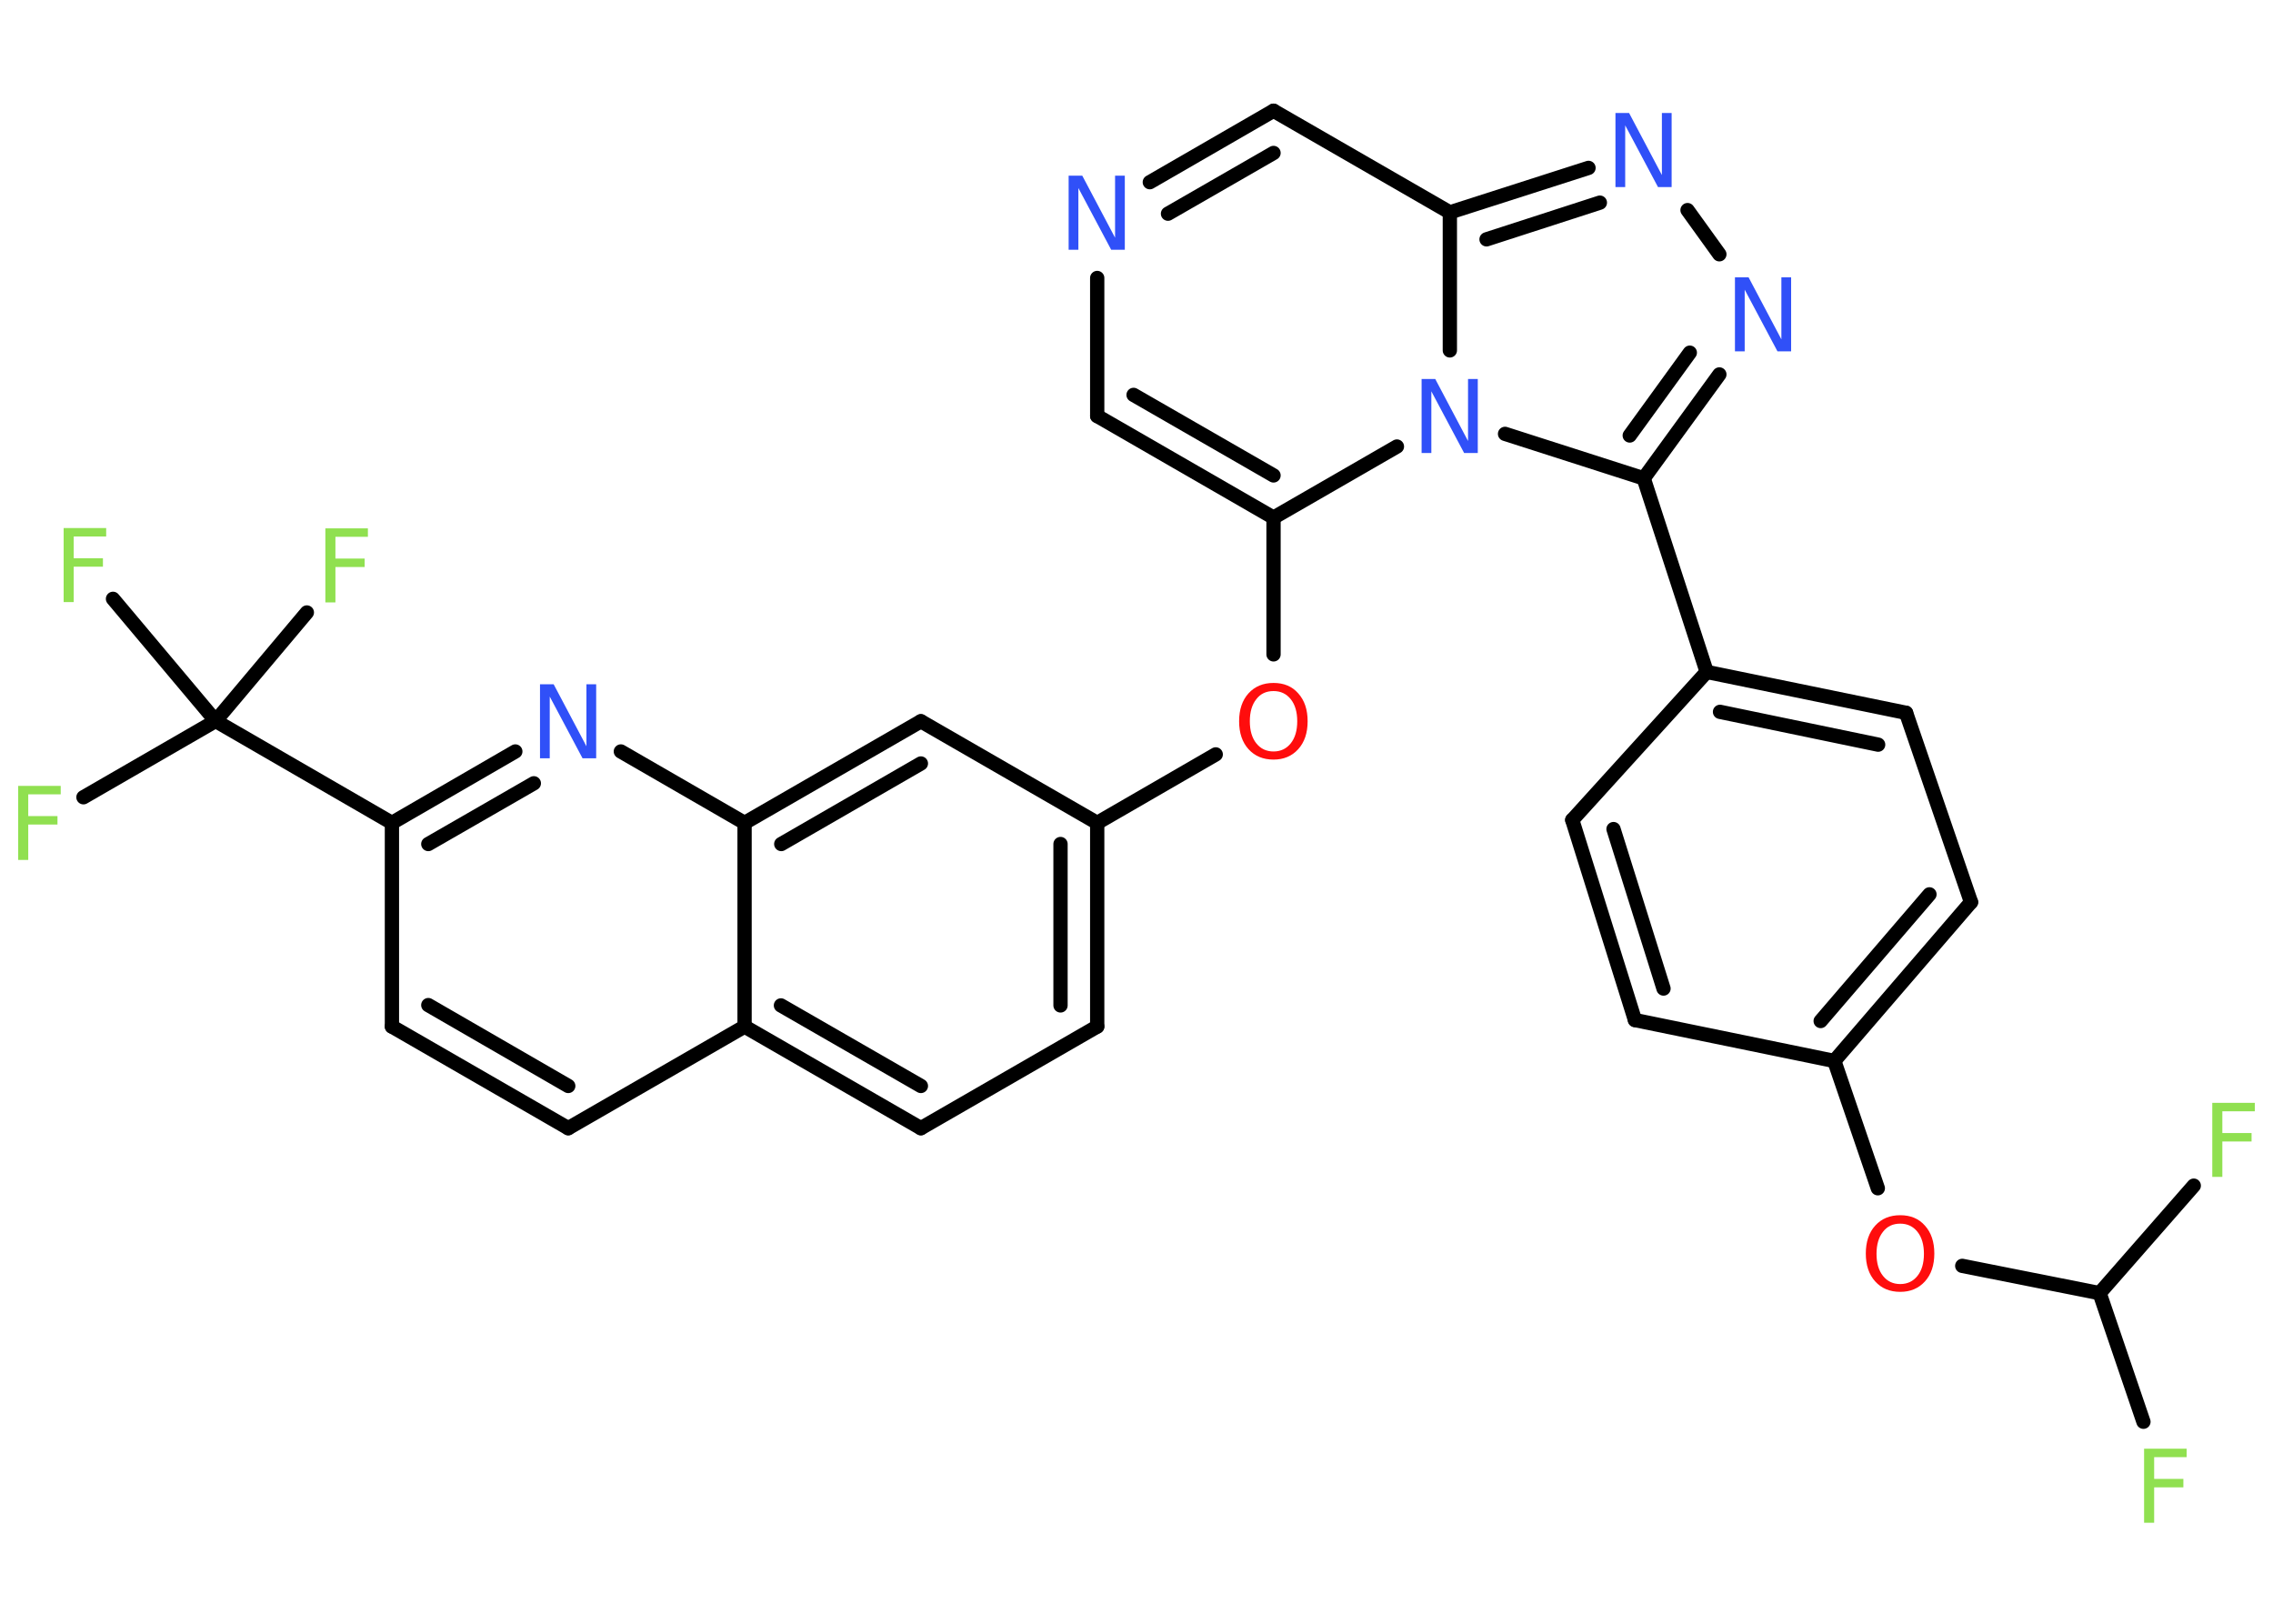 <?xml version='1.0' encoding='UTF-8'?>
<!DOCTYPE svg PUBLIC "-//W3C//DTD SVG 1.1//EN" "http://www.w3.org/Graphics/SVG/1.1/DTD/svg11.dtd">
<svg version='1.2' xmlns='http://www.w3.org/2000/svg' xmlns:xlink='http://www.w3.org/1999/xlink' width='70.0mm' height='50.0mm' viewBox='0 0 70.0 50.0'>
  <desc>Generated by the Chemistry Development Kit (http://github.com/cdk)</desc>
  <g stroke-linecap='round' stroke-linejoin='round' stroke='#000000' stroke-width='.44' fill='#90E050'>
    <rect x='.0' y='.0' width='70.0' height='50.0' fill='#FFFFFF' stroke='none'/>
    <g id='mol1' class='mol'>
      <line id='mol1bnd1' class='bond' x1='66.01' y1='43.78' x2='64.66' y2='39.82'/>
      <line id='mol1bnd2' class='bond' x1='64.66' y1='39.82' x2='67.56' y2='36.51'/>
      <line id='mol1bnd3' class='bond' x1='64.66' y1='39.82' x2='60.43' y2='38.98'/>
      <line id='mol1bnd4' class='bond' x1='57.83' y1='36.59' x2='56.49' y2='32.67'/>
      <g id='mol1bnd5' class='bond'>
        <line x1='56.49' y1='32.67' x2='60.7' y2='27.78'/>
        <line x1='56.07' y1='31.44' x2='59.42' y2='27.54'/>
      </g>
      <line id='mol1bnd6' class='bond' x1='60.7' y1='27.78' x2='58.7' y2='21.95'/>
      <g id='mol1bnd7' class='bond'>
        <line x1='58.7' y1='21.95' x2='52.56' y2='20.69'/>
        <line x1='57.84' y1='22.93' x2='52.97' y2='21.92'/>
      </g>
      <line id='mol1bnd8' class='bond' x1='52.56' y1='20.69' x2='50.62' y2='14.73'/>
      <g id='mol1bnd9' class='bond'>
        <line x1='50.62' y1='14.73' x2='52.95' y2='11.53'/>
        <line x1='50.19' y1='13.41' x2='52.04' y2='10.86'/>
      </g>
      <line id='mol1bnd10' class='bond' x1='52.95' y1='7.83' x2='51.97' y2='6.47'/>
      <g id='mol1bnd11' class='bond'>
        <line x1='48.92' y1='5.17' x2='44.65' y2='6.54'/>
        <line x1='49.27' y1='6.24' x2='45.78' y2='7.37'/>
      </g>
      <line id='mol1bnd12' class='bond' x1='44.65' y1='6.54' x2='39.22' y2='3.41'/>
      <g id='mol1bnd13' class='bond'>
        <line x1='39.22' y1='3.41' x2='35.41' y2='5.61'/>
        <line x1='39.22' y1='4.71' x2='35.97' y2='6.58'/>
      </g>
      <line id='mol1bnd14' class='bond' x1='33.79' y1='8.56' x2='33.79' y2='12.81'/>
      <g id='mol1bnd15' class='bond'>
        <line x1='33.79' y1='12.81' x2='39.22' y2='15.94'/>
        <line x1='34.91' y1='12.16' x2='39.22' y2='14.64'/>
      </g>
      <line id='mol1bnd16' class='bond' x1='39.22' y1='15.94' x2='39.22' y2='20.15'/>
      <line id='mol1bnd17' class='bond' x1='37.44' y1='23.23' x2='33.79' y2='25.34'/>
      <g id='mol1bnd18' class='bond'>
        <line x1='33.79' y1='31.61' x2='33.79' y2='25.34'/>
        <line x1='32.66' y1='30.96' x2='32.66' y2='25.99'/>
      </g>
      <line id='mol1bnd19' class='bond' x1='33.79' y1='31.61' x2='28.36' y2='34.74'/>
      <g id='mol1bnd20' class='bond'>
        <line x1='22.93' y1='31.61' x2='28.36' y2='34.74'/>
        <line x1='24.05' y1='30.96' x2='28.36' y2='33.44'/>
      </g>
      <line id='mol1bnd21' class='bond' x1='22.93' y1='31.61' x2='17.5' y2='34.74'/>
      <g id='mol1bnd22' class='bond'>
        <line x1='12.07' y1='31.61' x2='17.5' y2='34.74'/>
        <line x1='13.19' y1='30.95' x2='17.5' y2='33.44'/>
      </g>
      <line id='mol1bnd23' class='bond' x1='12.07' y1='31.61' x2='12.07' y2='25.34'/>
      <line id='mol1bnd24' class='bond' x1='12.07' y1='25.34' x2='6.64' y2='22.2'/>
      <line id='mol1bnd25' class='bond' x1='6.64' y1='22.2' x2='2.57' y2='24.55'/>
      <line id='mol1bnd26' class='bond' x1='6.64' y1='22.2' x2='9.45' y2='18.86'/>
      <line id='mol1bnd27' class='bond' x1='6.64' y1='22.2' x2='3.48' y2='18.44'/>
      <g id='mol1bnd28' class='bond'>
        <line x1='15.87' y1='23.14' x2='12.07' y2='25.34'/>
        <line x1='16.44' y1='24.12' x2='13.19' y2='25.99'/>
      </g>
      <line id='mol1bnd29' class='bond' x1='19.12' y1='23.14' x2='22.93' y2='25.34'/>
      <line id='mol1bnd30' class='bond' x1='22.93' y1='31.61' x2='22.93' y2='25.34'/>
      <g id='mol1bnd31' class='bond'>
        <line x1='28.36' y1='22.21' x2='22.93' y2='25.34'/>
        <line x1='28.36' y1='23.51' x2='24.06' y2='25.99'/>
      </g>
      <line id='mol1bnd32' class='bond' x1='33.79' y1='25.34' x2='28.36' y2='22.21'/>
      <line id='mol1bnd33' class='bond' x1='39.22' y1='15.94' x2='43.02' y2='13.75'/>
      <line id='mol1bnd34' class='bond' x1='50.62' y1='14.73' x2='46.35' y2='13.36'/>
      <line id='mol1bnd35' class='bond' x1='44.65' y1='6.54' x2='44.65' y2='10.79'/>
      <line id='mol1bnd36' class='bond' x1='52.56' y1='20.69' x2='48.42' y2='25.25'/>
      <g id='mol1bnd37' class='bond'>
        <line x1='48.42' y1='25.25' x2='50.35' y2='31.41'/>
        <line x1='49.69' y1='25.53' x2='51.23' y2='30.44'/>
      </g>
      <line id='mol1bnd38' class='bond' x1='56.49' y1='32.67' x2='50.35' y2='31.41'/>
      <path id='mol1atm1' class='atom' d='M66.03 44.61h1.31v.26h-1.0v.67h.9v.26h-.9v1.09h-.31v-2.28z' stroke='none'/>
      <path id='mol1atm3' class='atom' d='M68.13 33.96h1.31v.26h-1.0v.67h.9v.26h-.9v1.09h-.31v-2.28z' stroke='none'/>
      <path id='mol1atm4' class='atom' d='M58.52 37.68q-.34 .0 -.53 .25q-.2 .25 -.2 .68q.0 .43 .2 .68q.2 .25 .53 .25q.33 .0 .53 -.25q.2 -.25 .2 -.68q.0 -.43 -.2 -.68q-.2 -.25 -.53 -.25zM58.52 37.42q.48 .0 .76 .32q.29 .32 .29 .86q.0 .54 -.29 .86q-.29 .32 -.76 .32q-.48 .0 -.77 -.32q-.29 -.32 -.29 -.86q.0 -.54 .29 -.86q.29 -.32 .77 -.32z' stroke='none' fill='#FF0D0D'/>
      <path id='mol1atm10' class='atom' d='M53.44 8.54h.41l1.01 1.91v-1.91h.3v2.28h-.42l-1.01 -1.9v1.9h-.3v-2.28z' stroke='none' fill='#3050F8'/>
      <path id='mol1atm11' class='atom' d='M49.76 3.48h.41l1.01 1.91v-1.91h.3v2.28h-.42l-1.01 -1.9v1.9h-.3v-2.28z' stroke='none' fill='#3050F8'/>
      <path id='mol1atm14' class='atom' d='M32.92 5.41h.41l1.01 1.91v-1.91h.3v2.28h-.42l-1.01 -1.9v1.9h-.3v-2.28z' stroke='none' fill='#3050F8'/>
      <path id='mol1atm17' class='atom' d='M39.22 21.28q-.34 .0 -.53 .25q-.2 .25 -.2 .68q.0 .43 .2 .68q.2 .25 .53 .25q.33 .0 .53 -.25q.2 -.25 .2 -.68q.0 -.43 -.2 -.68q-.2 -.25 -.53 -.25zM39.22 21.03q.48 .0 .76 .32q.29 .32 .29 .86q.0 .54 -.29 .86q-.29 .32 -.76 .32q-.48 .0 -.77 -.32q-.29 -.32 -.29 -.86q.0 -.54 .29 -.86q.29 -.32 .77 -.32z' stroke='none' fill='#FF0D0D'/>
      <path id='mol1atm26' class='atom' d='M.56 24.2h1.31v.26h-1.0v.67h.9v.26h-.9v1.09h-.31v-2.28z' stroke='none'/>
      <path id='mol1atm27' class='atom' d='M10.02 16.27h1.31v.26h-1.0v.67h.9v.26h-.9v1.09h-.31v-2.28z' stroke='none'/>
      <path id='mol1atm28' class='atom' d='M1.96 16.26h1.31v.26h-1.0v.67h.9v.26h-.9v1.09h-.31v-2.28z' stroke='none'/>
      <path id='mol1atm29' class='atom' d='M16.64 21.07h.41l1.01 1.91v-1.91h.3v2.28h-.42l-1.01 -1.9v1.9h-.3v-2.28z' stroke='none' fill='#3050F8'/>
      <path id='mol1atm32' class='atom' d='M43.79 11.67h.41l1.01 1.91v-1.91h.3v2.28h-.42l-1.01 -1.9v1.9h-.3v-2.28z' stroke='none' fill='#3050F8'/>
    </g>
  </g>
</svg>
